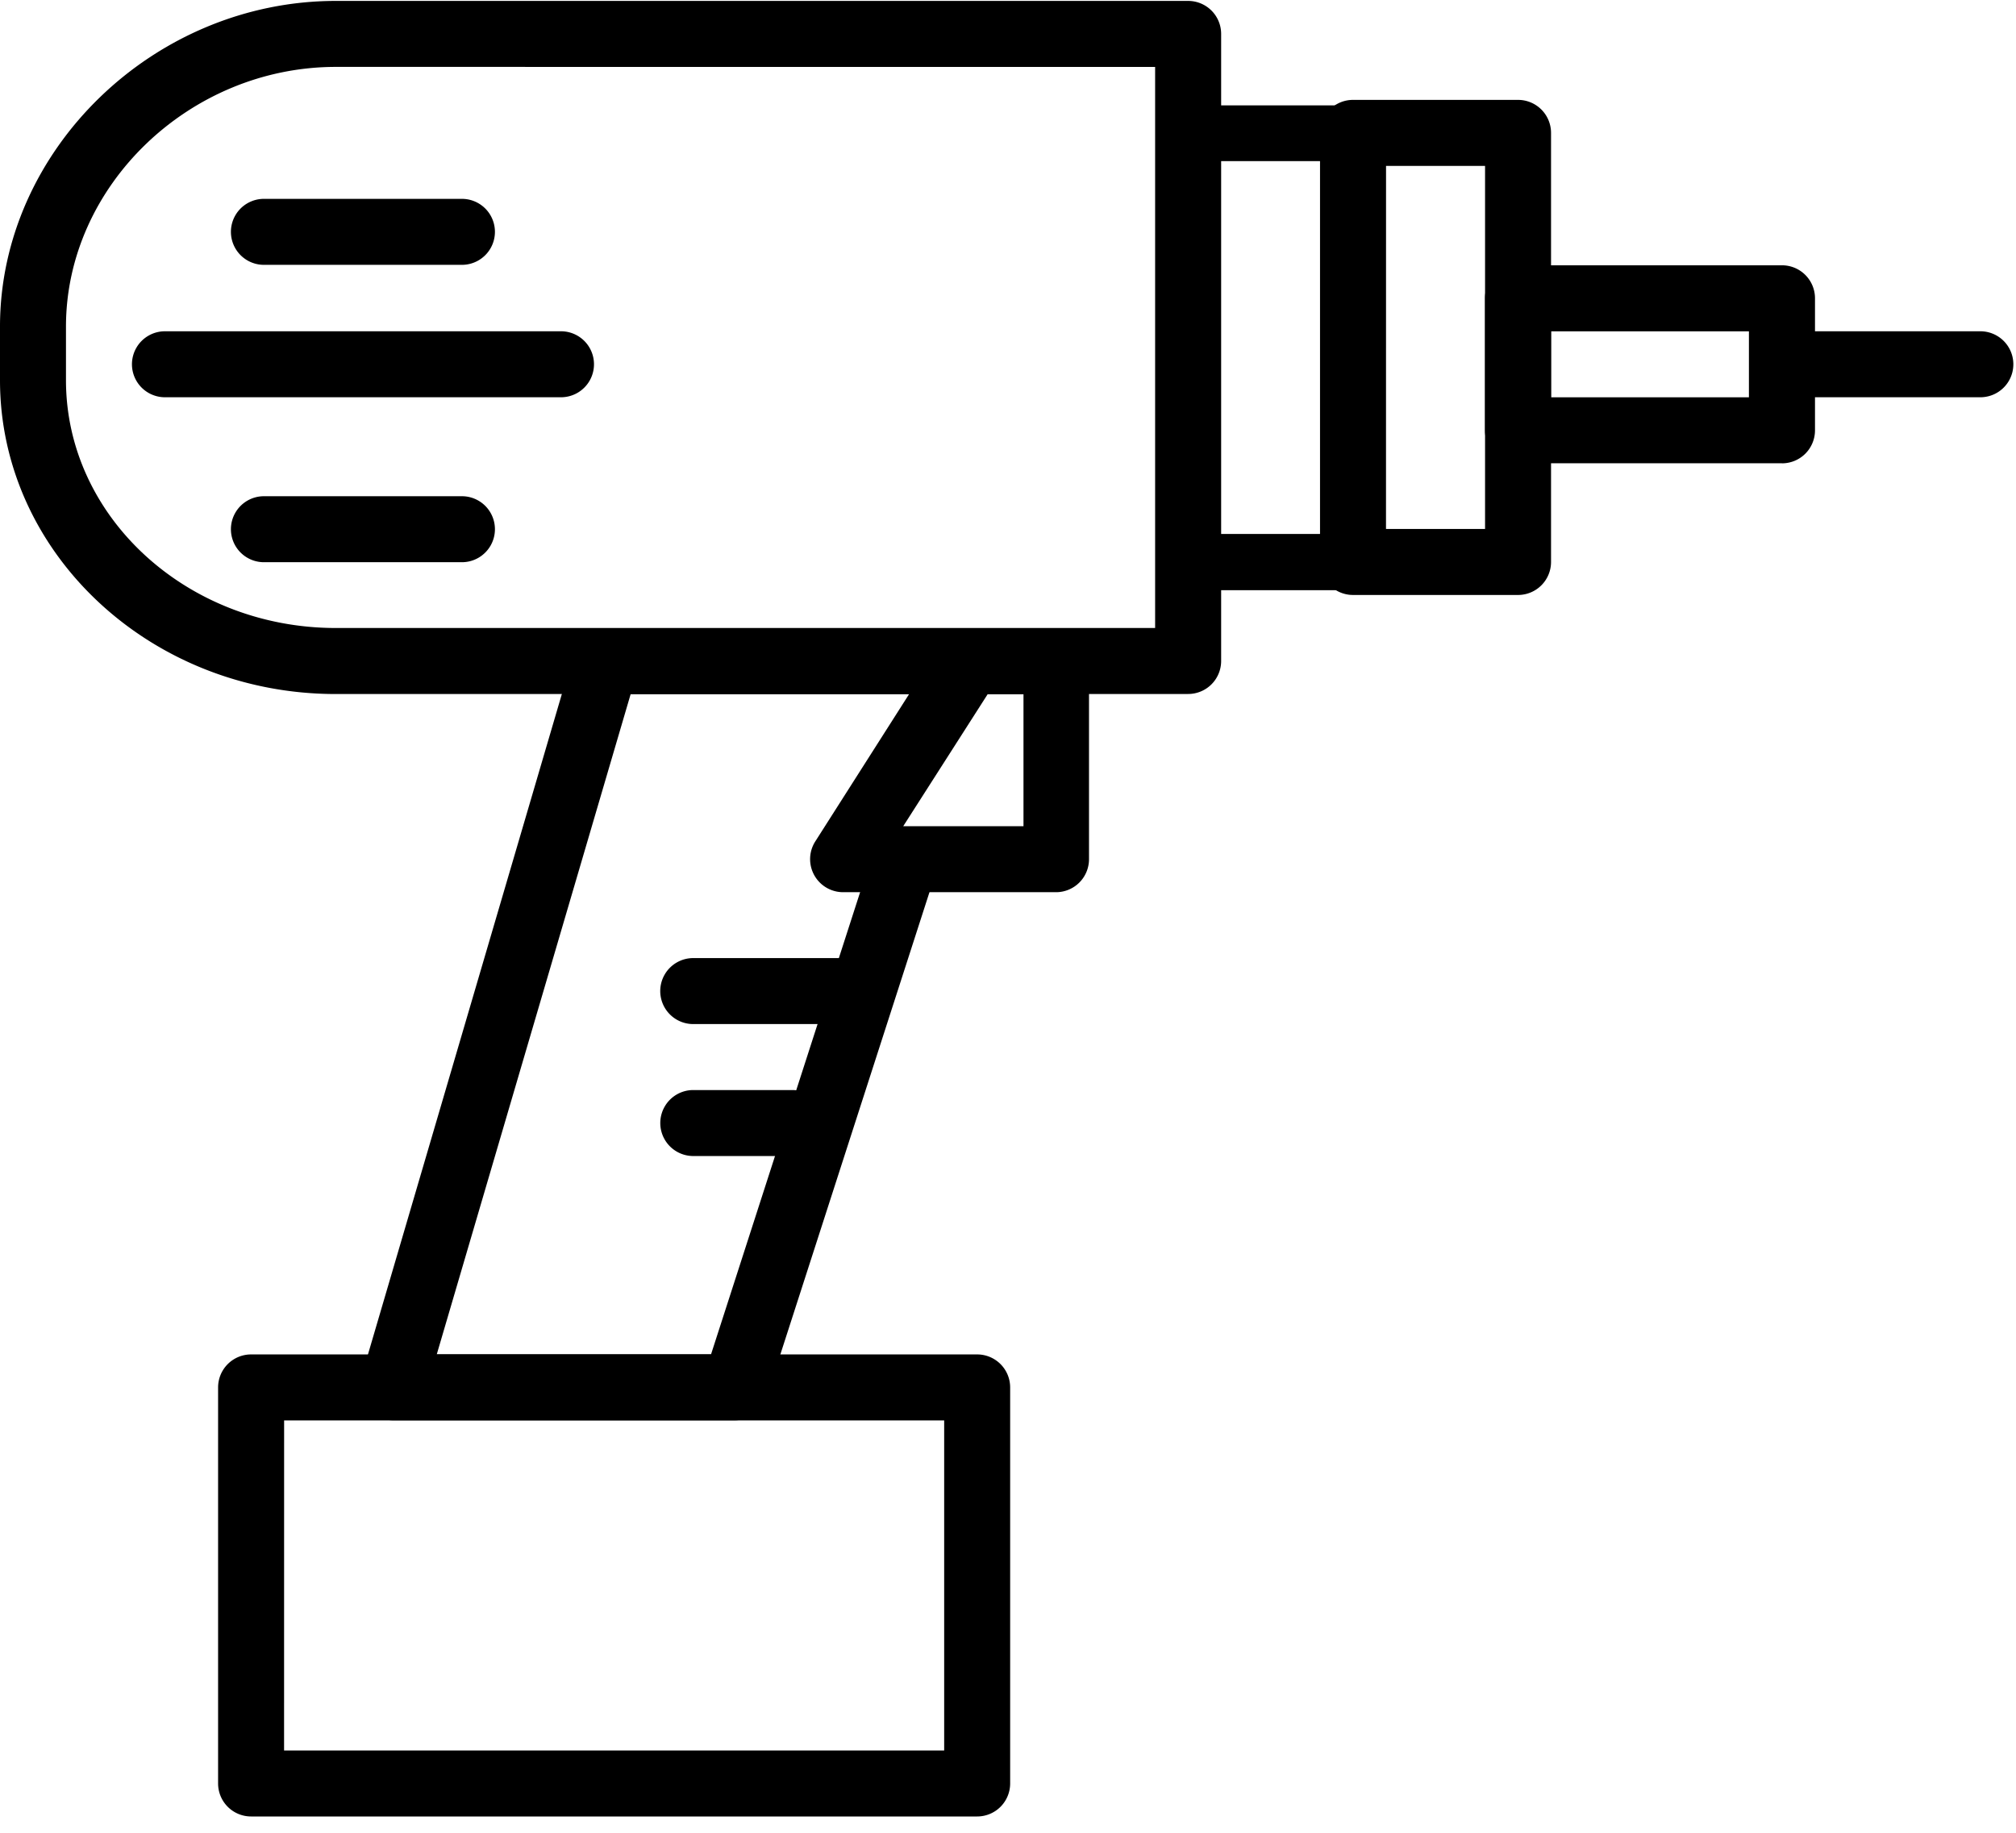 <svg xmlns="http://www.w3.org/2000/svg" xmlns:xlink="http://www.w3.org/1999/xlink" width="44" height="40" viewBox="0 0 44 40"><defs><path id="1bexa" d="M398.2 1340.204h14.407v-7.203h-14.406zm15.127 1.44H397.48a.72.72 0 0 1-.72-.72v-8.644a.72.72 0 0 1 .72-.72h15.847a.72.72 0 0 1 .72.72v8.644a.72.72 0 0 1-.72.72z"/><path id="1bexb" d="M411.713 1320.032h2.625v-2.881h-.782zm3.335 1.44H410.4a.721.721 0 0 1-.607-1.107l2.753-4.322a.72.72 0 0 1 .607-.333h1.895a.72.72 0 0 1 .72.72v4.322a.72.72 0 0 1-.72.72z"/><path id="1bexc" d="M408.043 1332.998h-7.473a.721.721 0 0 1-.69-.924l4.653-15.848a.72.72 0 0 1 .691-.516h7.932a.72.72 0 1 1 0 1.44h-7.392l-4.231 14.407h5.986l3.557-11.026a.721.721 0 0 1 1.371.442l-3.718 11.525a.721.721 0 0 1-.686.5z"/><path id="1bexd" d="M418.537 1313.654h2.384v-8.137h-2.384zm2.993 1.227h-3.601a.608.608 0 0 1-.609-.609v-9.364c0-.336.272-.608.609-.608h3.601c.337 0 .609.272.609.608v9.364a.608.608 0 0 1-.609.609z"/><path id="1bexe" d="M399.33 1303.46c-3.193 0-5.89 2.596-5.89 5.668v1.17c0 2.983 2.642 5.408 5.89 5.408h17.881v-12.245zm18.602 13.687h-18.603c-4.041 0-7.329-3.072-7.329-6.849v-1.17c0-3.853 3.356-7.108 7.33-7.108h18.602a.72.72 0 0 1 .72.72v13.686a.72.72 0 0 1-.72.72z"/><path id="1bexf" d="M425.853 1310.671h4.318v-1.44h-4.318zm5.04 1.44h-5.763a.72.72 0 0 1-.72-.72v-2.88a.72.72 0 0 1 .72-.721h5.763a.72.72 0 0 1 .72.72v2.882a.72.72 0 0 1-.72.72z"/><path id="1bexg" d="M435.222 1310.67H430.9a.72.72 0 1 1 0-1.44h4.322a.72.72 0 0 1 0 1.44z"/><path id="1bexh" d="M422.25 1313.545h2.162v-7.924h-2.161zm2.882 1.44h-3.602a.72.72 0 0 1-.72-.72v-9.365a.72.72 0 0 1 .72-.72h3.602a.72.72 0 0 1 .72.72v9.365a.72.72 0 0 1-.72.72z"/><path id="1bexi" d="M404.244 1310.67H395.6a.72.72 0 1 1 0-1.44h8.644a.72.72 0 0 1 0 1.44z"/><path id="1bexj" d="M402.082 1307.78h-4.322a.72.72 0 1 1 0-1.44h4.322a.72.72 0 0 1 0 1.44z"/><path id="1bexk" d="M402.082 1314.27h-4.322a.72.72 0 1 1 0-1.44h4.322a.72.72 0 0 1 0 1.44z"/><path id="1bexl" d="M410.732 1324.35h-3.602a.72.72 0 0 1 0-1.44h3.602a.72.72 0 1 1 0 1.44z"/><path id="1bexm" d="M409.291 1327.23h-2.16a.72.72 0 0 1 0-1.44h2.16a.72.72 0 1 1 0 1.44z"/></defs><g><g transform="translate(-392 -1302)"><g><use xlink:href="#1bexa"/></g><g><use xlink:href="#1bexb"/></g><g><use xlink:href="#1bexc"/></g><g><use xlink:href="#1bexd"/></g><g><use xlink:href="#1bexe"/></g><g><use xlink:href="#1bexf"/></g><g><use xlink:href="#1bexg"/></g><g><use xlink:href="#1bexh"/></g><g><use xlink:href="#1bexi"/></g><g><use xlink:href="#1bexj"/></g><g><use xlink:href="#1bexk"/></g><g><use xlink:href="#1bexl"/></g><g><use xlink:href="#1bexm"/></g></g></g></svg>